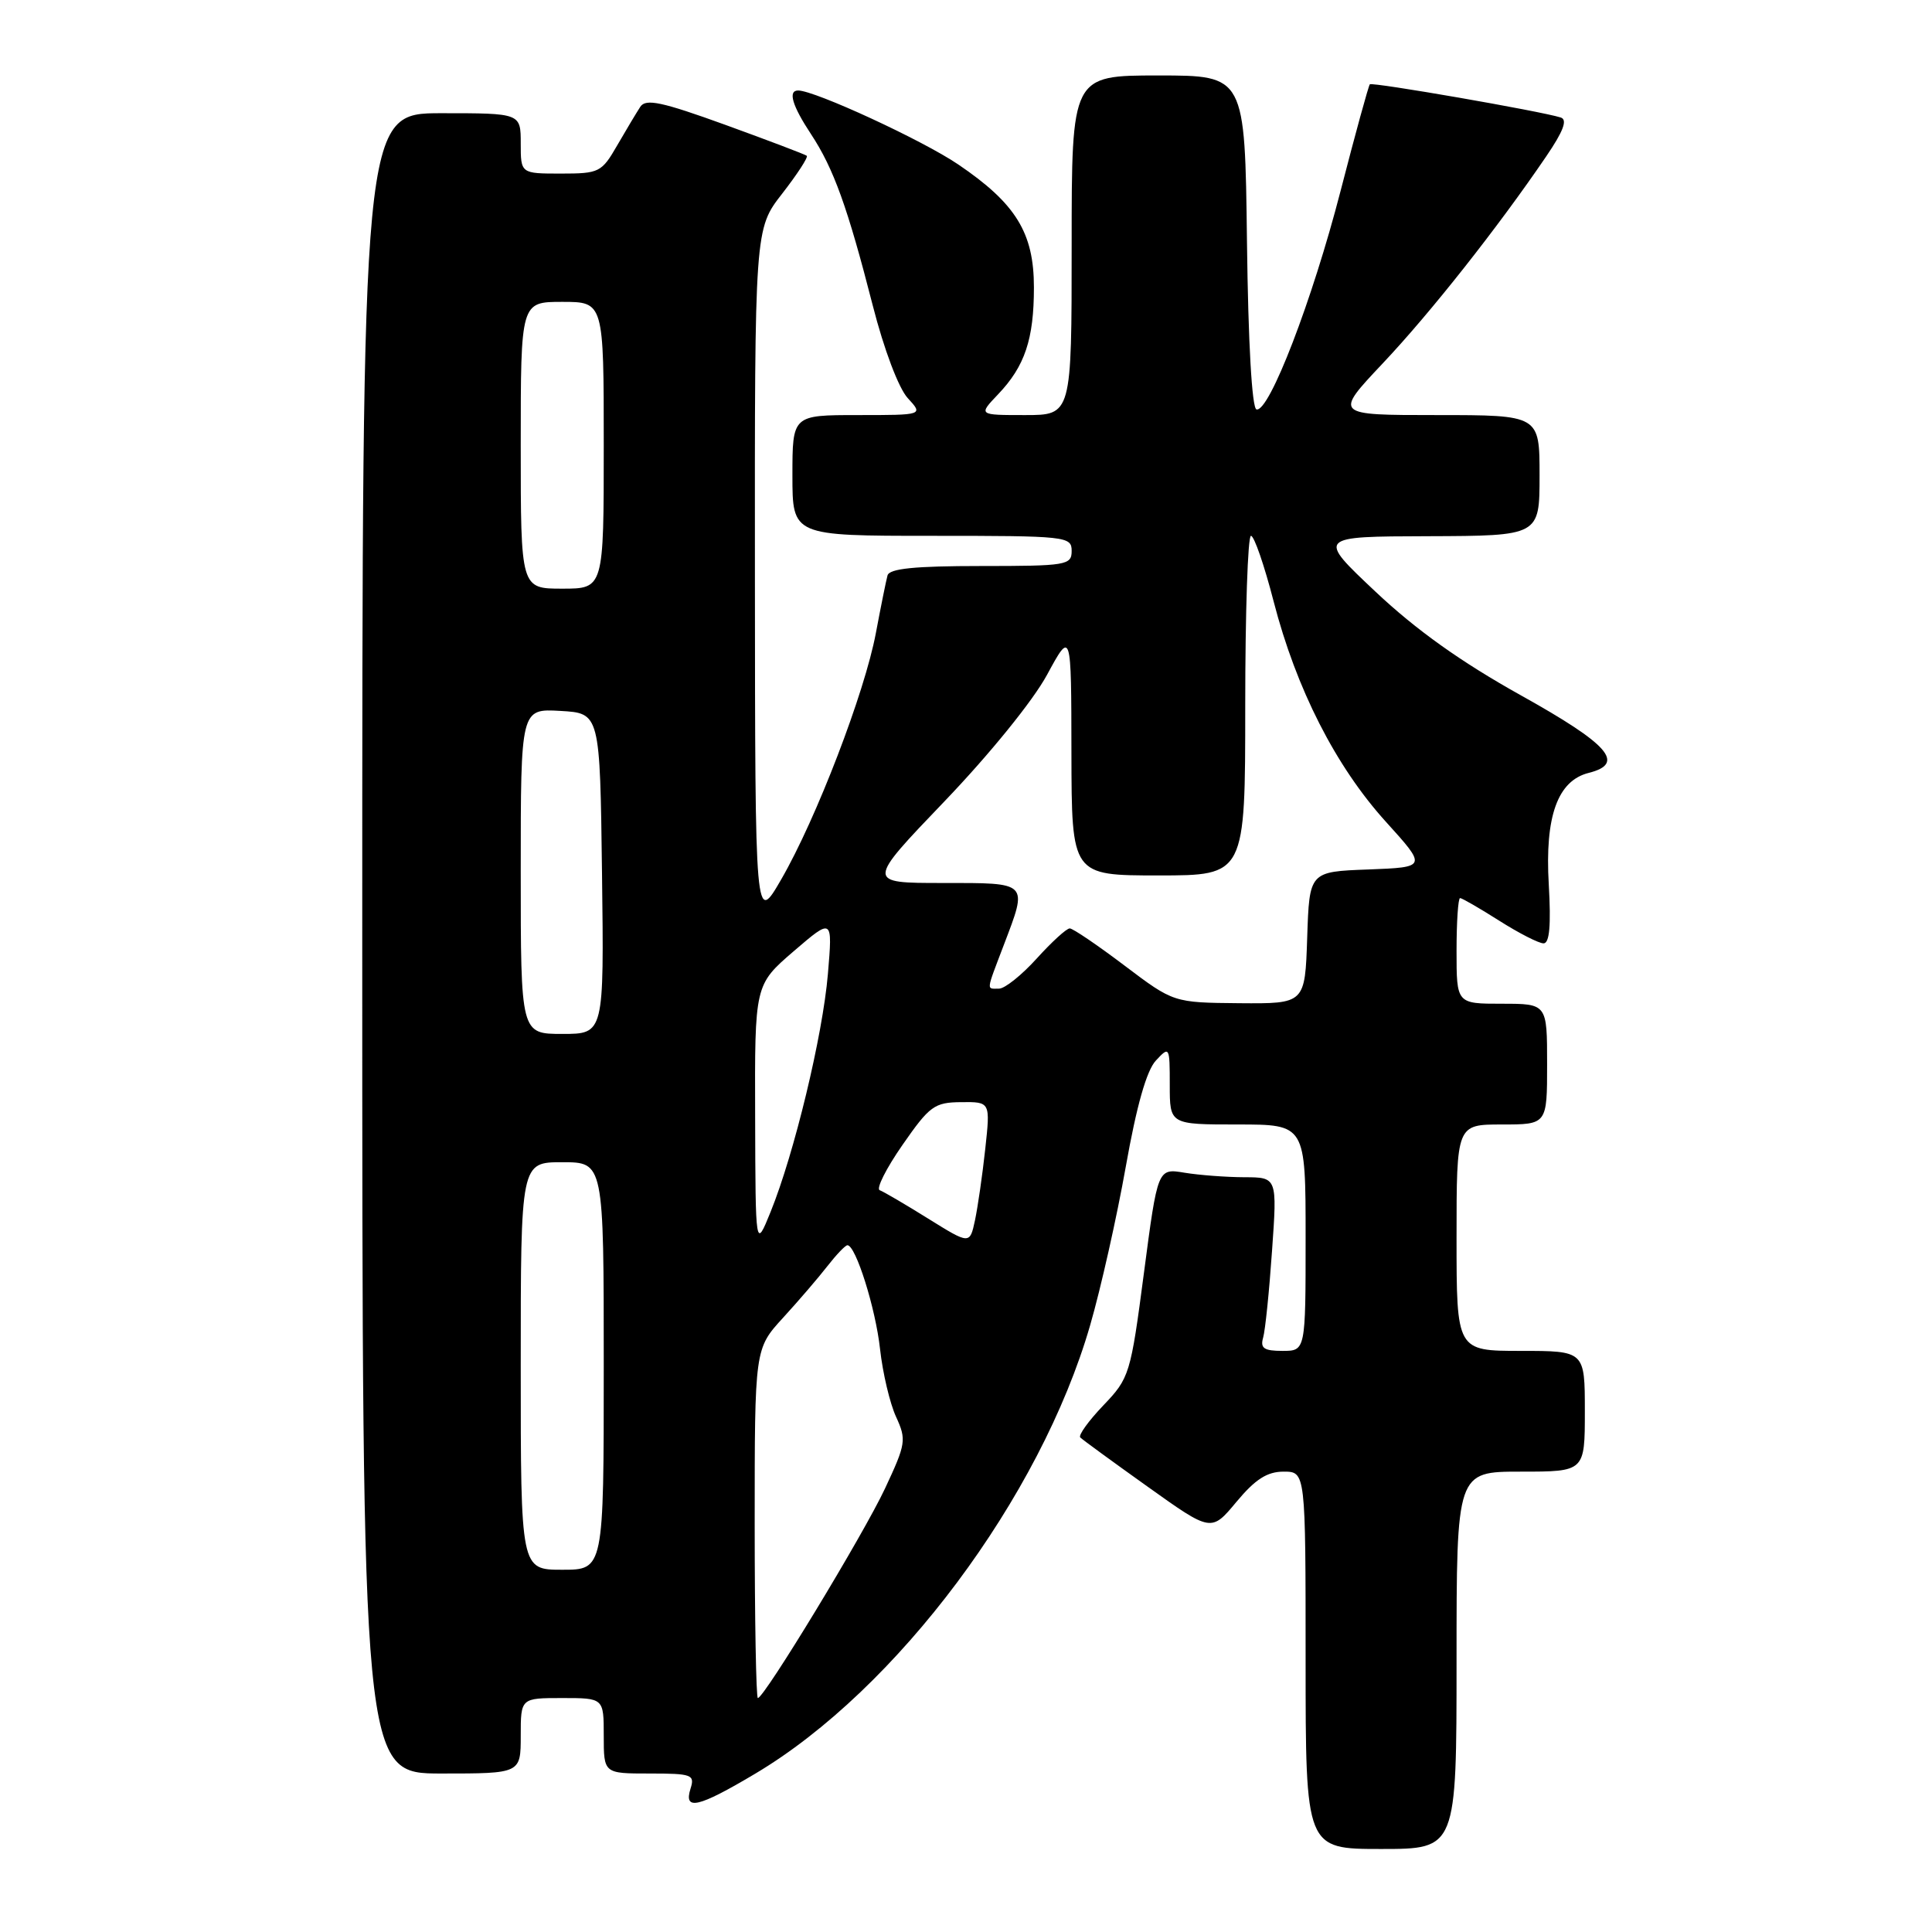 <?xml version="1.0" encoding="UTF-8" standalone="no"?>
<!DOCTYPE svg PUBLIC "-//W3C//DTD SVG 1.1//EN" "http://www.w3.org/Graphics/SVG/1.1/DTD/svg11.dtd" >
<svg xmlns="http://www.w3.org/2000/svg" xmlns:xlink="http://www.w3.org/1999/xlink" version="1.1" viewBox="0 0 256 256">
 <g >
 <path fill="currentColor"
d=" M 193.00 220.00 C 193.00 195.00 193.00 195.00 201.50 195.00 C 210.00 195.00 210.00 195.00 210.00 187.00 C 210.00 179.00 210.00 179.00 201.50 179.00 C 193.00 179.00 193.00 179.00 193.00 164.00 C 193.00 149.00 193.00 149.00 199.00 149.00 C 205.00 149.00 205.00 149.00 205.00 141.00 C 205.00 133.00 205.00 133.00 199.00 133.00 C 193.00 133.00 193.00 133.00 193.00 126.00 C 193.00 122.15 193.21 119.00 193.47 119.00 C 193.72 119.00 196.06 120.35 198.66 122.00 C 201.26 123.65 203.90 125.00 204.53 125.00 C 205.32 125.00 205.53 122.63 205.22 117.18 C 204.69 108.17 206.39 103.44 210.52 102.41 C 215.43 101.17 213.22 98.65 201.48 92.11 C 193.54 87.68 187.63 83.46 182.26 78.40 C 174.50 71.09 174.50 71.09 189.25 71.05 C 204.00 71.00 204.00 71.00 204.00 63.00 C 204.00 55.00 204.00 55.00 190.38 55.00 C 176.76 55.00 176.76 55.00 183.22 48.15 C 189.56 41.43 198.46 30.16 204.87 20.74 C 207.16 17.38 207.73 15.86 206.81 15.57 C 204.18 14.73 181.82 10.85 181.51 11.17 C 181.34 11.35 179.59 17.71 177.63 25.31 C 173.89 39.80 168.17 54.67 166.49 54.25 C 165.89 54.10 165.39 45.42 165.23 32.00 C 164.96 10.00 164.96 10.00 153.48 10.00 C 142.00 10.00 142.00 10.00 142.00 32.50 C 142.00 55.00 142.00 55.00 135.81 55.00 C 129.63 55.00 129.63 55.00 132.25 52.25 C 135.80 48.53 137.00 44.95 137.00 38.08 C 137.00 30.85 134.61 26.97 126.97 21.79 C 122.24 18.58 107.94 11.98 105.75 11.99 C 104.38 12.00 104.97 14.00 107.46 17.77 C 110.46 22.32 112.31 27.45 115.65 40.50 C 117.13 46.30 119.08 51.45 120.28 52.75 C 122.35 55.00 122.35 55.00 113.67 55.00 C 105.00 55.00 105.00 55.00 105.00 63.00 C 105.00 71.00 105.00 71.00 123.50 71.00 C 141.33 71.00 142.00 71.07 142.00 73.00 C 142.00 74.89 141.33 75.00 129.97 75.00 C 121.19 75.00 117.84 75.34 117.60 76.25 C 117.41 76.94 116.72 80.36 116.06 83.87 C 114.59 91.74 108.16 108.49 103.53 116.50 C 100.06 122.50 100.06 122.50 100.03 76.41 C 100.00 30.33 100.00 30.33 103.65 25.65 C 105.65 23.07 107.12 20.82 106.90 20.64 C 106.68 20.46 101.83 18.62 96.13 16.55 C 87.71 13.50 85.58 13.04 84.85 14.14 C 84.36 14.89 82.98 17.19 81.79 19.25 C 79.72 22.84 79.41 23.00 74.32 23.00 C 69.00 23.00 69.00 23.00 69.00 19.00 C 69.00 15.00 69.00 15.00 58.50 15.00 C 48.00 15.00 48.00 15.00 48.00 125.00 C 48.00 235.00 48.00 235.00 58.50 235.00 C 69.00 235.00 69.00 235.00 69.00 230.00 C 69.00 225.00 69.00 225.00 74.50 225.00 C 80.00 225.00 80.00 225.00 80.00 230.00 C 80.00 235.00 80.00 235.00 86.07 235.00 C 91.68 235.00 92.09 235.15 91.50 237.00 C 90.56 239.97 92.51 239.52 100.04 235.04 C 118.81 223.90 137.87 198.38 144.45 175.60 C 145.87 170.70 147.99 161.25 149.17 154.60 C 150.60 146.53 151.93 141.84 153.16 140.53 C 154.96 138.59 155.00 138.66 155.00 143.78 C 155.00 149.00 155.00 149.00 164.00 149.00 C 173.00 149.00 173.00 149.00 173.00 164.00 C 173.00 179.00 173.00 179.00 169.93 179.00 C 167.49 179.00 166.97 178.65 167.37 177.25 C 167.65 176.29 168.18 171.11 168.55 165.75 C 169.24 156.00 169.24 156.00 164.87 155.99 C 162.47 155.98 158.90 155.71 156.95 155.39 C 153.40 154.80 153.40 154.80 151.58 168.65 C 149.81 182.14 149.66 182.60 146.19 186.23 C 144.23 188.28 142.86 190.19 143.14 190.47 C 143.42 190.76 147.44 193.69 152.08 197.00 C 160.50 203.01 160.50 203.01 163.83 199.01 C 166.33 196.01 167.90 195.00 170.08 195.00 C 173.00 195.00 173.00 195.00 173.00 220.00 C 173.00 245.00 173.00 245.00 183.00 245.00 C 193.00 245.00 193.00 245.00 193.00 220.00 Z  M 100.00 201.86 C 100.00 178.72 100.00 178.72 103.76 174.61 C 105.83 172.35 108.48 169.26 109.65 167.75 C 110.83 166.24 112.01 165.00 112.29 165.00 C 113.39 165.00 116.02 173.35 116.61 178.75 C 116.96 181.91 117.91 185.95 118.73 187.73 C 120.13 190.78 120.04 191.31 117.27 197.23 C 114.42 203.32 101.26 225.00 100.42 225.00 C 100.19 225.00 100.00 214.59 100.00 201.86 Z  M 69.00 181.00 C 69.00 154.00 69.00 154.00 74.50 154.00 C 80.00 154.00 80.00 154.00 80.00 181.00 C 80.00 208.00 80.00 208.00 74.50 208.00 C 69.00 208.00 69.00 208.00 69.00 181.00 Z  M 100.06 148.00 C 100.00 130.50 100.00 130.50 105.16 126.05 C 110.33 121.61 110.33 121.61 109.70 129.07 C 109.01 137.22 105.24 152.86 102.10 160.60 C 100.11 165.50 100.11 165.50 100.06 148.00 Z  M 123.00 161.48 C 119.97 159.59 117.08 157.90 116.57 157.71 C 116.06 157.53 117.41 154.84 119.57 151.73 C 123.18 146.53 123.81 146.07 127.37 146.04 C 131.23 146.00 131.23 146.00 130.55 152.25 C 130.18 155.69 129.56 159.94 129.19 161.70 C 128.50 164.90 128.50 164.90 123.00 161.48 Z  M 69.00 115.45 C 69.00 93.90 69.00 93.90 74.25 94.20 C 79.50 94.50 79.50 94.50 79.77 115.75 C 80.04 137.00 80.04 137.00 74.52 137.00 C 69.00 137.00 69.00 137.00 69.00 115.45 Z  M 149.00 127.94 C 145.43 125.24 142.16 123.02 141.75 123.02 C 141.33 123.01 139.37 124.80 137.38 127.00 C 135.39 129.20 133.14 131.00 132.38 131.00 C 130.68 131.00 130.62 131.50 133.00 125.24 C 136.21 116.80 136.40 117.00 124.89 117.00 C 114.78 117.00 114.78 117.00 125.15 106.18 C 131.11 99.96 136.88 92.85 138.73 89.43 C 141.95 83.50 141.95 83.50 141.97 99.75 C 142.00 116.00 142.00 116.00 153.50 116.00 C 165.00 116.00 165.00 116.00 165.00 93.50 C 165.00 81.12 165.34 71.00 165.76 71.00 C 166.18 71.00 167.53 74.91 168.76 79.68 C 171.76 91.28 176.98 101.53 183.62 108.87 C 189.09 114.91 189.09 114.91 181.30 115.21 C 173.50 115.50 173.50 115.50 173.21 124.25 C 172.92 133.00 172.92 133.00 164.21 132.93 C 155.50 132.85 155.50 132.85 149.00 127.94 Z  M 69.00 59.00 C 69.00 40.00 69.00 40.00 74.50 40.00 C 80.00 40.00 80.00 40.00 80.00 59.00 C 80.00 78.00 80.00 78.00 74.50 78.00 C 69.00 78.00 69.00 78.00 69.00 59.00 Z "/>
</g>
</svg>